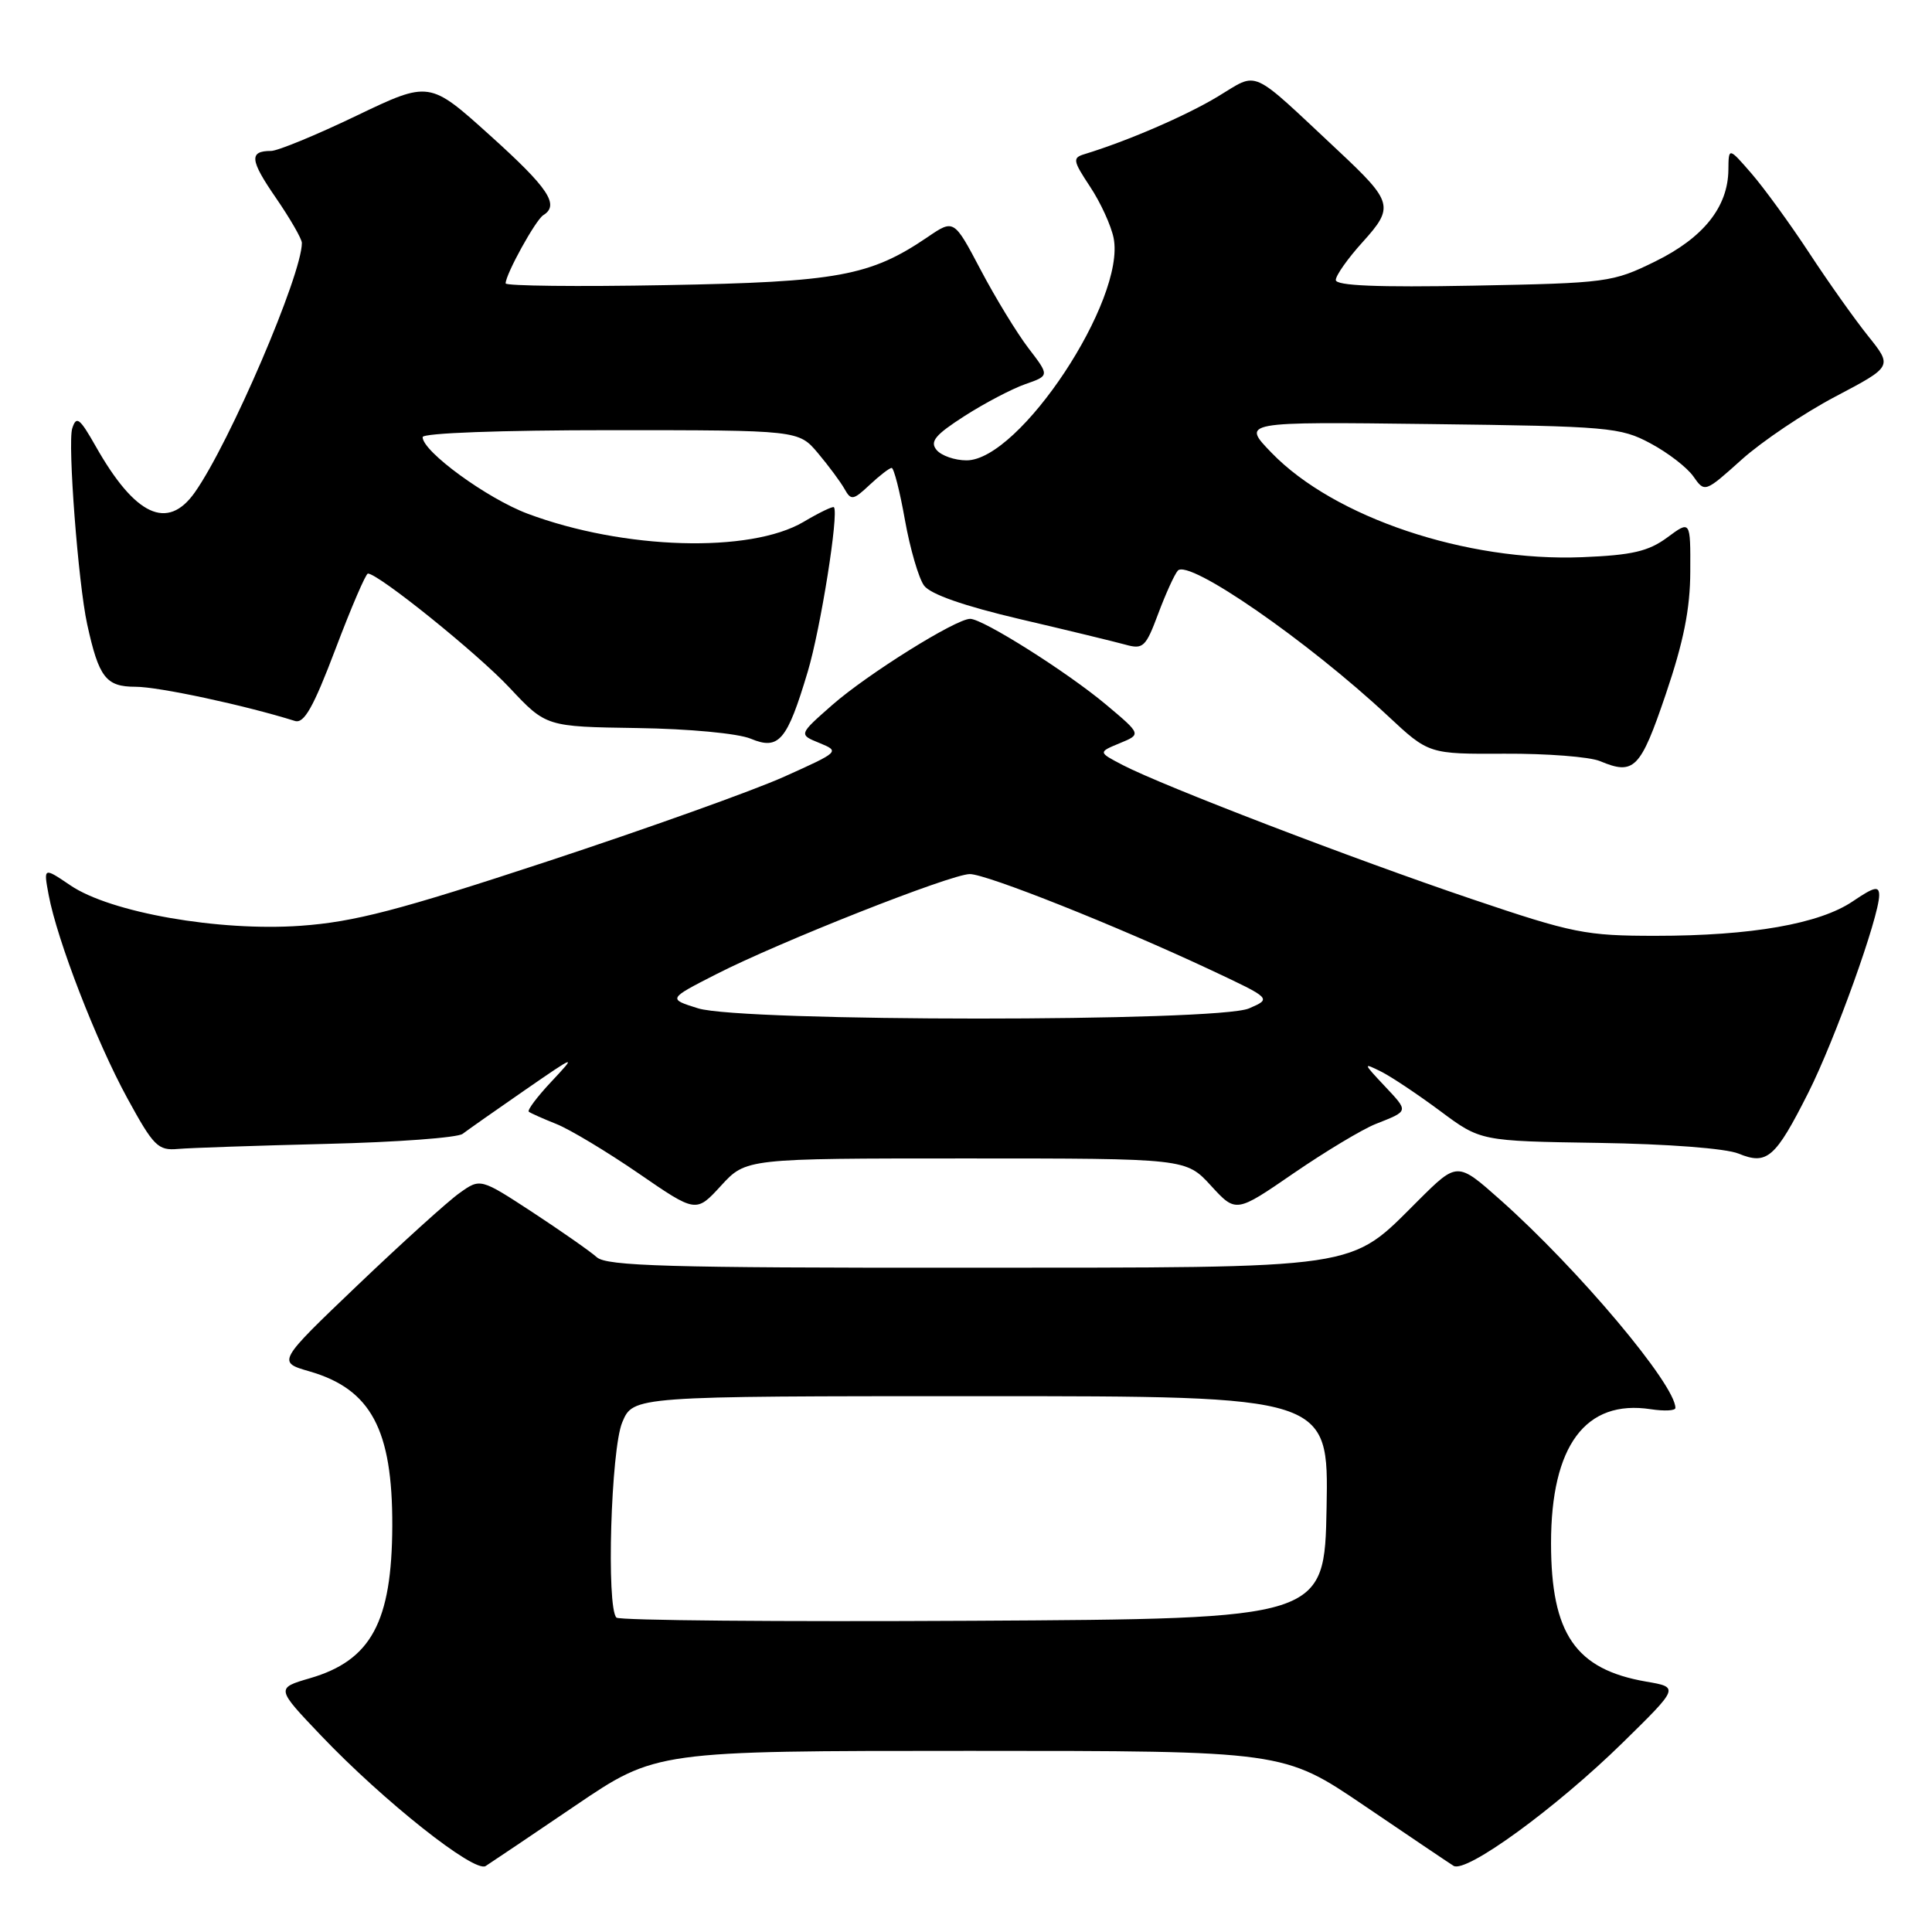 <?xml version="1.0" encoding="UTF-8" standalone="no"?>
<!DOCTYPE svg PUBLIC "-//W3C//DTD SVG 1.1//EN" "http://www.w3.org/Graphics/SVG/1.1/DTD/svg11.dtd" >
<svg xmlns="http://www.w3.org/2000/svg" xmlns:xlink="http://www.w3.org/1999/xlink" version="1.1" viewBox="0 0 256 256">
 <g >
 <path fill="currentColor"
d=" M 76.24 239.25 C 86.93 232.00 86.93 232.00 128.50 232.00 C 170.07 232.00 170.07 232.00 180.76 239.25 C 186.64 243.24 191.96 246.83 192.60 247.23 C 194.24 248.27 206.15 239.60 215.00 230.93 C 222.50 223.57 222.50 223.57 218.12 222.82 C 208.76 221.20 205.53 216.50 205.52 204.50 C 205.52 191.55 210.09 185.40 218.75 186.73 C 220.54 187.00 222.00 186.93 222.00 186.56 C 222.00 183.47 209.14 168.18 198.80 158.99 C 193.10 153.93 193.10 153.93 187.94 159.06 C 178.62 168.33 181.17 167.95 127.58 167.98 C 88.58 168.00 80.39 167.76 79.08 166.59 C 78.21 165.81 74.38 163.14 70.58 160.64 C 63.65 156.11 63.65 156.11 60.88 158.09 C 59.35 159.17 53.29 164.66 47.41 170.27 C 36.72 180.48 36.72 180.48 41.03 181.72 C 49.16 184.08 52.02 189.43 51.98 202.19 C 51.93 214.92 49.18 220.01 41.08 222.37 C 36.56 223.69 36.56 223.69 42.53 229.96 C 50.81 238.65 62.85 248.20 64.35 247.26 C 65.01 246.84 70.36 243.24 76.24 239.25 Z  M 128.00 153.50 C 157.15 153.50 157.15 153.50 160.46 157.11 C 163.77 160.72 163.77 160.72 171.40 155.47 C 175.60 152.59 180.49 149.65 182.27 148.94 C 186.73 147.17 186.69 147.34 183.43 143.86 C 180.61 140.86 180.59 140.79 183.00 141.99 C 184.38 142.68 187.90 145.04 190.84 147.22 C 196.18 151.20 196.18 151.20 211.84 151.44 C 220.99 151.58 228.69 152.17 230.37 152.86 C 234.15 154.41 235.24 153.45 239.62 144.77 C 243.15 137.76 249.00 121.45 249.00 118.63 C 249.00 117.35 248.35 117.50 245.52 119.42 C 241.10 122.42 232.08 124.00 219.38 124.00 C 210.10 124.00 208.44 123.67 194.96 119.11 C 179.31 113.82 154.07 104.13 148.78 101.38 C 145.50 99.67 145.50 99.67 148.37 98.48 C 151.24 97.30 151.24 97.30 146.60 93.40 C 141.46 89.08 130.25 82.00 128.55 82.00 C 126.66 82.00 114.93 89.33 110.28 93.41 C 105.82 97.33 105.82 97.33 108.58 98.45 C 111.30 99.57 111.24 99.62 103.92 102.91 C 99.84 104.75 85.70 109.80 72.50 114.15 C 52.79 120.64 46.95 122.16 39.85 122.67 C 29.02 123.44 14.63 120.92 9.32 117.31 C 5.76 114.90 5.76 114.90 6.45 118.60 C 7.58 124.61 12.75 137.97 16.86 145.50 C 20.35 151.89 20.94 152.48 23.59 152.24 C 25.19 152.10 34.06 151.80 43.30 151.57 C 52.54 151.35 60.64 150.75 61.30 150.24 C 61.96 149.74 65.65 147.14 69.50 144.48 C 76.38 139.73 76.44 139.71 73.07 143.31 C 71.18 145.32 69.83 147.12 70.07 147.31 C 70.31 147.50 71.95 148.23 73.73 148.94 C 75.51 149.65 80.40 152.59 84.60 155.47 C 92.23 160.72 92.23 160.72 95.54 157.11 C 98.85 153.50 98.85 153.50 128.00 153.50 Z  M 220.72 92.00 C 223.08 85.05 223.96 80.68 223.97 75.72 C 224.00 68.94 224.00 68.94 220.92 71.22 C 218.42 73.06 216.27 73.56 209.67 73.83 C 194.30 74.45 176.79 68.57 168.50 60.01 C 164.50 55.88 164.50 55.88 189.50 56.19 C 213.15 56.48 214.73 56.62 218.68 58.74 C 220.99 59.97 223.55 61.94 224.38 63.13 C 225.89 65.28 225.90 65.28 230.79 60.89 C 233.48 58.48 239.08 54.71 243.23 52.53 C 250.77 48.56 250.77 48.56 247.54 44.53 C 245.76 42.31 242.24 37.35 239.72 33.50 C 237.19 29.65 233.76 24.93 232.09 23.00 C 229.05 19.50 229.05 19.50 229.02 22.50 C 228.97 27.42 225.72 31.50 219.33 34.64 C 213.67 37.42 212.98 37.51 195.25 37.85 C 182.51 38.09 177.00 37.86 177.00 37.10 C 177.00 36.50 178.60 34.23 180.57 32.06 C 184.75 27.43 184.58 26.77 177.33 19.98 C 165.42 8.84 166.87 9.49 161.37 12.79 C 157.13 15.35 149.38 18.69 143.72 20.42 C 142.09 20.91 142.15 21.27 144.45 24.75 C 145.83 26.83 147.23 29.89 147.56 31.54 C 149.19 39.71 135.11 61.00 128.07 61.00 C 126.52 61.00 124.73 60.38 124.10 59.62 C 123.18 58.51 123.92 57.62 127.80 55.13 C 130.46 53.42 134.09 51.52 135.86 50.90 C 139.07 49.78 139.07 49.78 136.28 46.14 C 134.75 44.14 131.90 39.47 129.95 35.77 C 126.40 29.04 126.40 29.04 122.92 31.41 C 115.31 36.58 111.01 37.37 88.25 37.78 C 76.56 38.00 67.00 37.89 67.00 37.55 C 67.00 36.34 70.98 29.13 71.99 28.51 C 74.17 27.16 72.69 24.93 64.95 17.96 C 56.90 10.70 56.90 10.70 47.20 15.35 C 41.87 17.91 36.79 20.00 35.92 20.00 C 32.98 20.00 33.10 21.20 36.56 26.22 C 38.45 28.97 40.00 31.66 40.00 32.19 C 40.00 36.41 30.43 58.70 25.81 65.25 C 22.20 70.36 17.90 68.36 12.68 59.13 C 10.55 55.38 10.12 55.05 9.57 56.77 C 8.95 58.74 10.36 77.26 11.55 82.71 C 13.10 89.79 14.04 91.00 17.96 91.00 C 21.03 91.00 32.45 93.45 39.08 95.53 C 40.29 95.91 41.52 93.74 44.45 86.01 C 46.53 80.51 48.47 76.00 48.75 76.00 C 50.13 76.00 63.28 86.59 67.52 91.13 C 72.36 96.29 72.36 96.29 84.43 96.47 C 91.30 96.57 97.78 97.18 99.47 97.88 C 103.21 99.44 104.29 98.17 107.03 89.00 C 108.74 83.29 111.17 68.00 110.50 67.21 C 110.36 67.05 108.55 67.92 106.48 69.15 C 99.39 73.33 82.64 72.83 69.92 68.07 C 64.55 66.06 56.00 59.83 56.00 57.92 C 56.00 57.38 66.37 57.00 80.91 57.00 C 105.82 57.00 105.82 57.00 108.39 60.05 C 109.80 61.73 111.39 63.87 111.91 64.80 C 112.77 66.34 113.06 66.29 115.24 64.24 C 116.55 63.01 117.87 62.00 118.15 62.00 C 118.44 62.00 119.24 65.11 119.91 68.91 C 120.59 72.71 121.73 76.62 122.44 77.59 C 123.28 78.74 127.72 80.29 135.12 82.03 C 141.38 83.49 147.66 85.02 149.09 85.41 C 151.48 86.08 151.81 85.76 153.47 81.32 C 154.46 78.67 155.63 76.10 156.07 75.61 C 157.51 74.03 173.25 84.92 183.91 94.87 C 189.32 99.92 189.32 99.92 199.41 99.87 C 204.96 99.84 210.62 100.28 212.00 100.85 C 216.53 102.75 217.36 101.90 220.72 92.00 Z  M 81.68 214.34 C 80.33 212.99 80.95 192.05 82.45 188.47 C 83.90 185.00 83.90 185.00 129.98 185.00 C 176.05 185.00 176.05 185.00 175.78 199.75 C 175.50 214.50 175.50 214.50 128.93 214.76 C 103.31 214.90 82.05 214.72 81.68 214.34 Z  M 92.50 133.61 C 88.50 132.36 88.50 132.36 94.86 129.11 C 103.29 124.80 125.98 115.84 128.50 115.82 C 130.71 115.81 148.01 122.70 160.50 128.56 C 168.50 132.32 168.50 132.32 165.50 133.62 C 161.32 135.42 98.31 135.41 92.50 133.61 Z "/>
</g>
</svg>